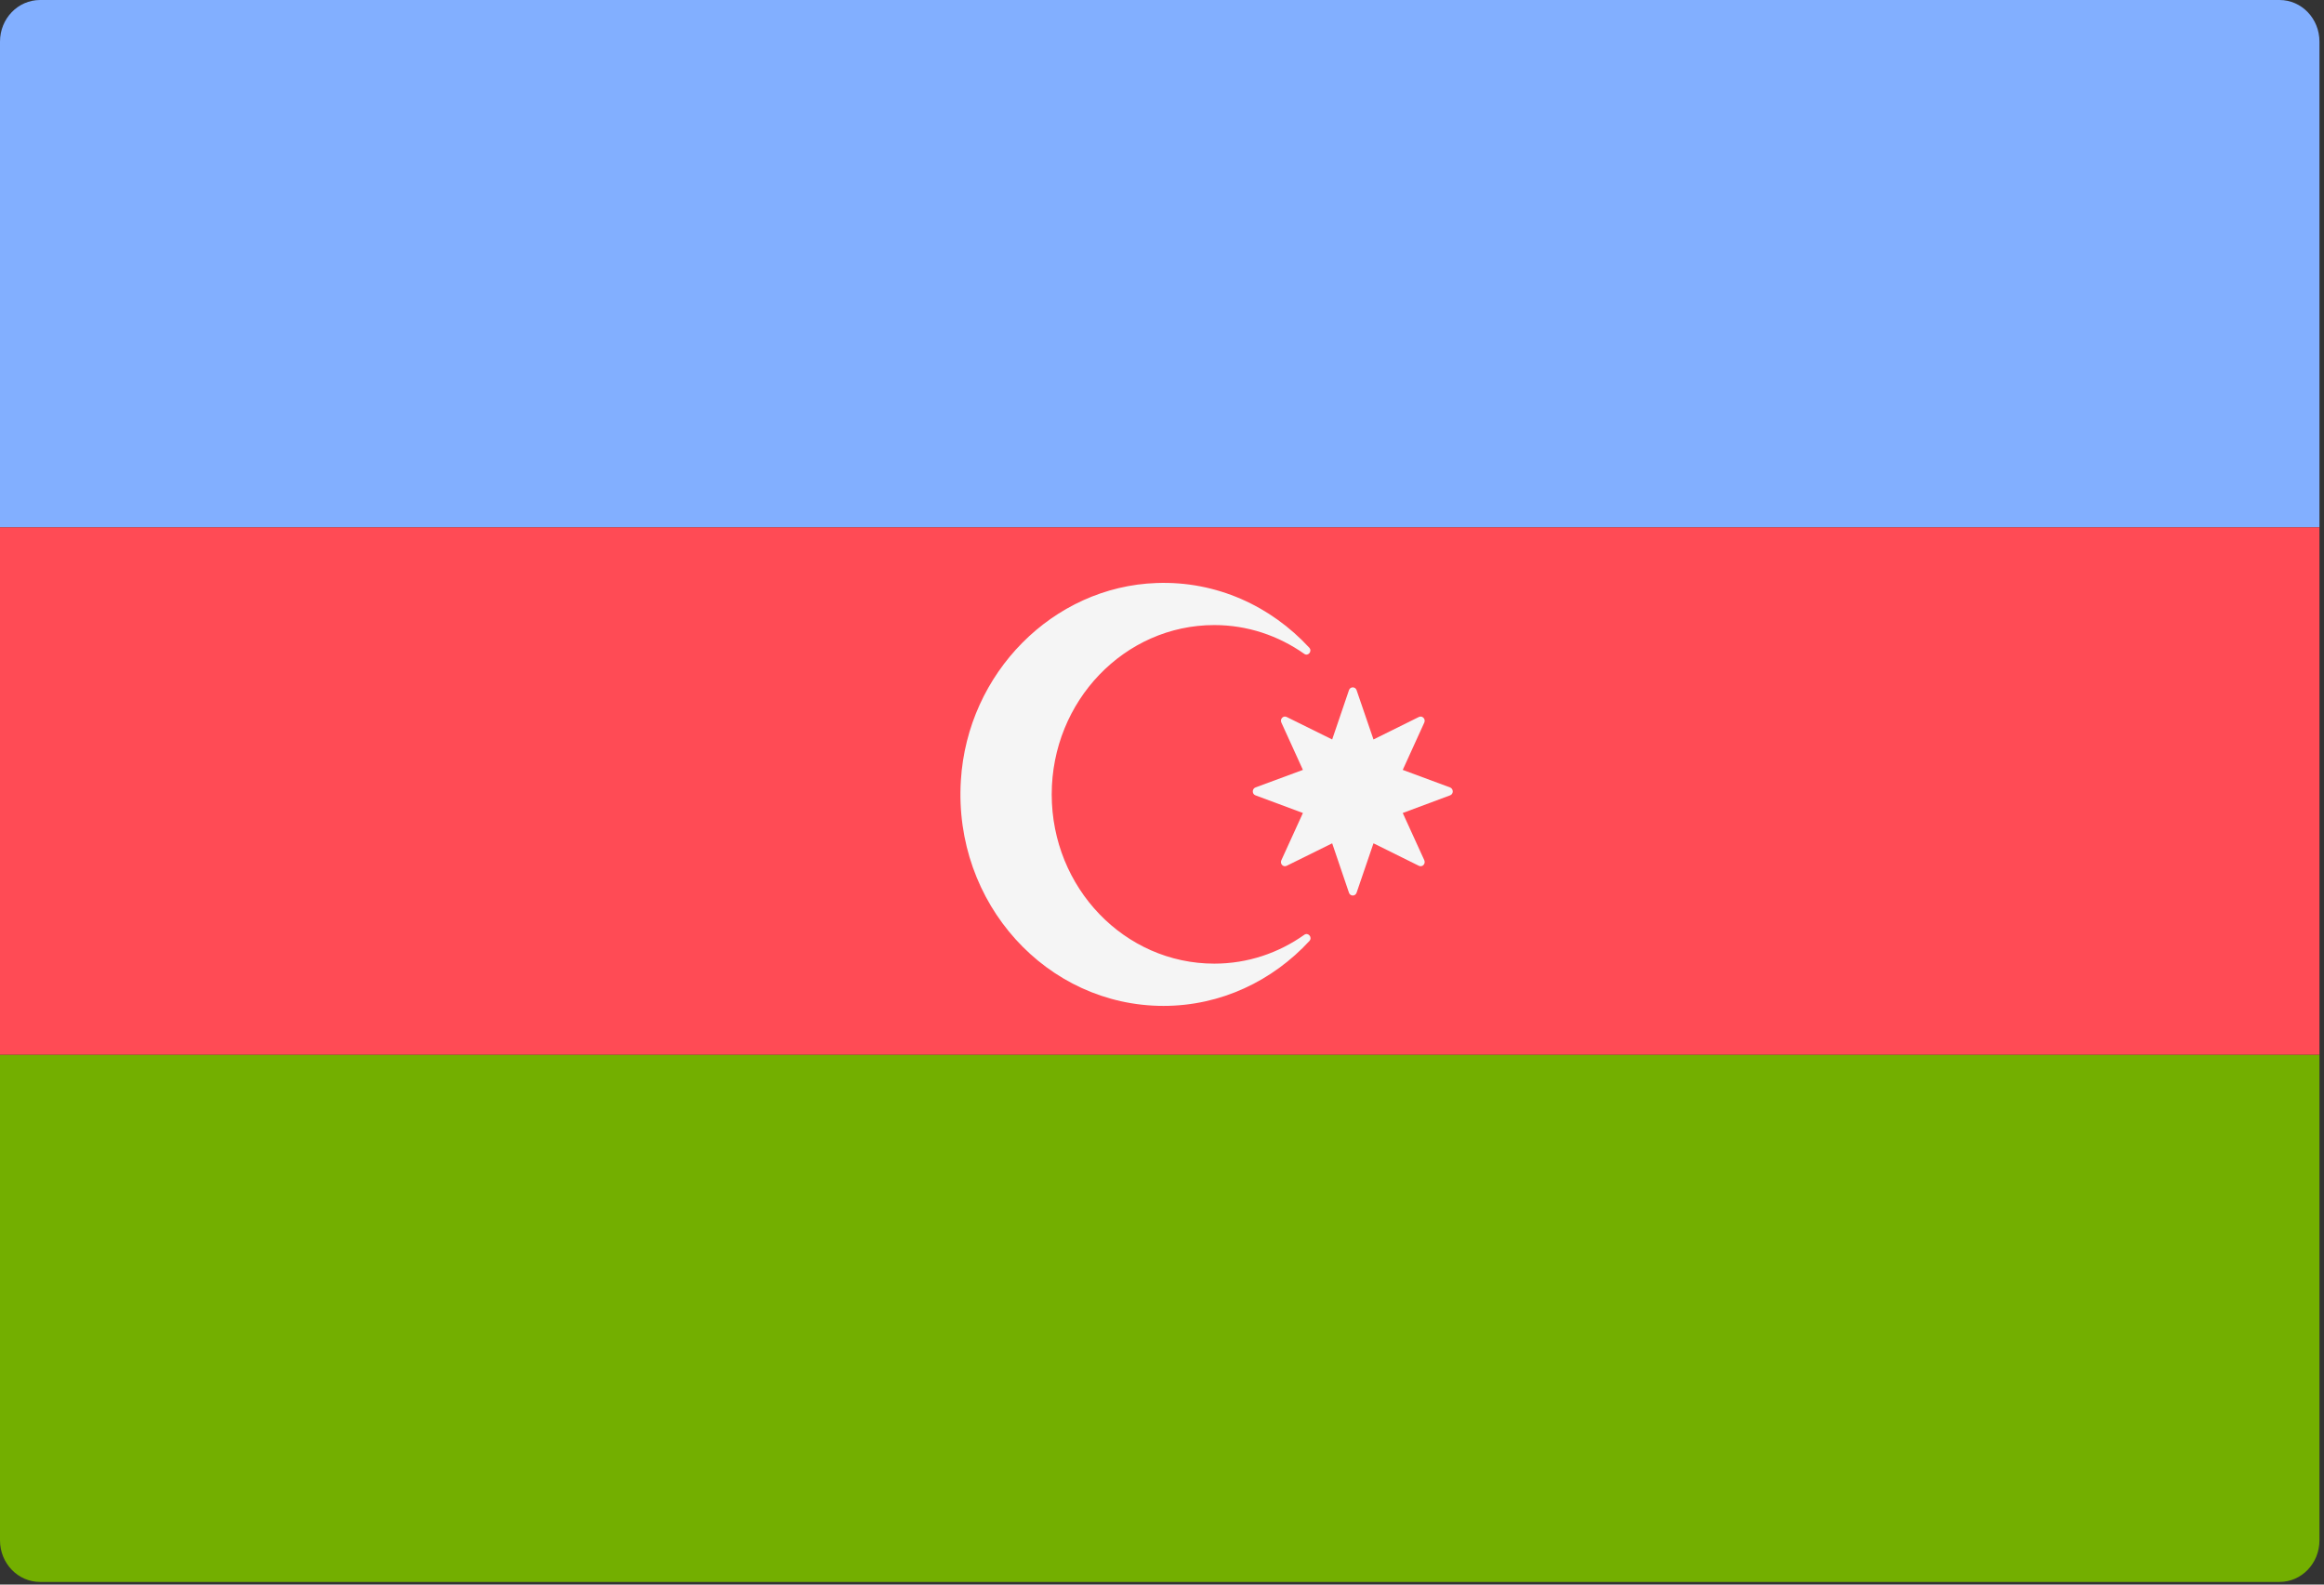 <?xml version="1.0" encoding="UTF-8"?>
<svg width="22px" height="15px" viewBox="0 0 22 15" version="1.1" xmlns="http://www.w3.org/2000/svg" xmlns:xlink="http://www.w3.org/1999/xlink">
    <rect x="0" y="0" width="22" height="15" fill="#333333" stroke="none"/>
    <!-- Generator: Sketch 41.2 (35397) - http://www.bohemiancoding.com/sketch -->
    <title>Group 3</title>
    <desc>Created with Sketch.</desc>
    <defs></defs>
    <g id="Page-1" stroke="none" stroke-width="1" fill="none" fill-rule="evenodd">
        <g id="Group-3">
            <path d="M0,9.984 L21.957,9.984 L21.957,14.581 C21.957,14.799 21.788,14.975 21.579,14.975 L0.379,14.975 C0.17,14.975 0,14.799 0,14.581 L0,9.984 Z" id="Shape" fill="#73AF00"></path>
            <path d="M0.379,0 L21.579,0 C21.788,0 21.957,0.176 21.957,0.394 L21.957,4.992 L0,4.992 L0,0.394 C0,0.176 0.17,0 0.379,0 Z" id="Shape" fill="#82AFFF"></path>
            <rect id="Rectangle-path" fill="#FF4B55" x="0" y="4.992" width="21.957" height="4.992"></rect>
            <g id="Group" transform="translate(9.049, 5.479)" fill="#F5F5F5">
                <path d="M2.446,3.643 C1.597,3.643 0.907,2.926 0.907,2.041 C0.907,1.157 1.597,0.438 2.446,0.438 C2.762,0.438 3.054,0.539 3.297,0.71 C3.334,0.737 3.376,0.686 3.345,0.652 C2.982,0.259 2.468,0.019 1.899,0.04 C0.92,0.074 0.109,0.891 0.047,1.909 C-0.025,3.074 0.862,4.043 1.965,4.043 C2.509,4.043 2.998,3.806 3.347,3.428 C3.377,3.394 3.335,3.344 3.298,3.37 C3.055,3.542 2.763,3.643 2.446,3.643 Z" id="Shape"></path>
                <path d="M3.793,1.054 L3.953,1.521 L4.383,1.308 C4.416,1.292 4.449,1.328 4.434,1.361 L4.23,1.809 L4.678,1.975 C4.712,1.988 4.712,2.038 4.678,2.05 L4.23,2.217 L4.434,2.664 C4.449,2.698 4.416,2.733 4.383,2.717 L3.953,2.504 L3.793,2.972 C3.781,3.007 3.733,3.007 3.721,2.972 L3.562,2.504 L3.131,2.717 C3.099,2.733 3.065,2.698 3.081,2.664 L3.285,2.217 L2.836,2.05 C2.802,2.038 2.802,1.988 2.836,1.975 L3.285,1.809 L3.081,1.361 C3.065,1.328 3.099,1.292 3.131,1.308 L3.562,1.521 L3.721,1.054 C3.733,1.019 3.781,1.019 3.793,1.054 Z" id="Shape"></path>
            </g>
        </g>
    </g>
</svg>